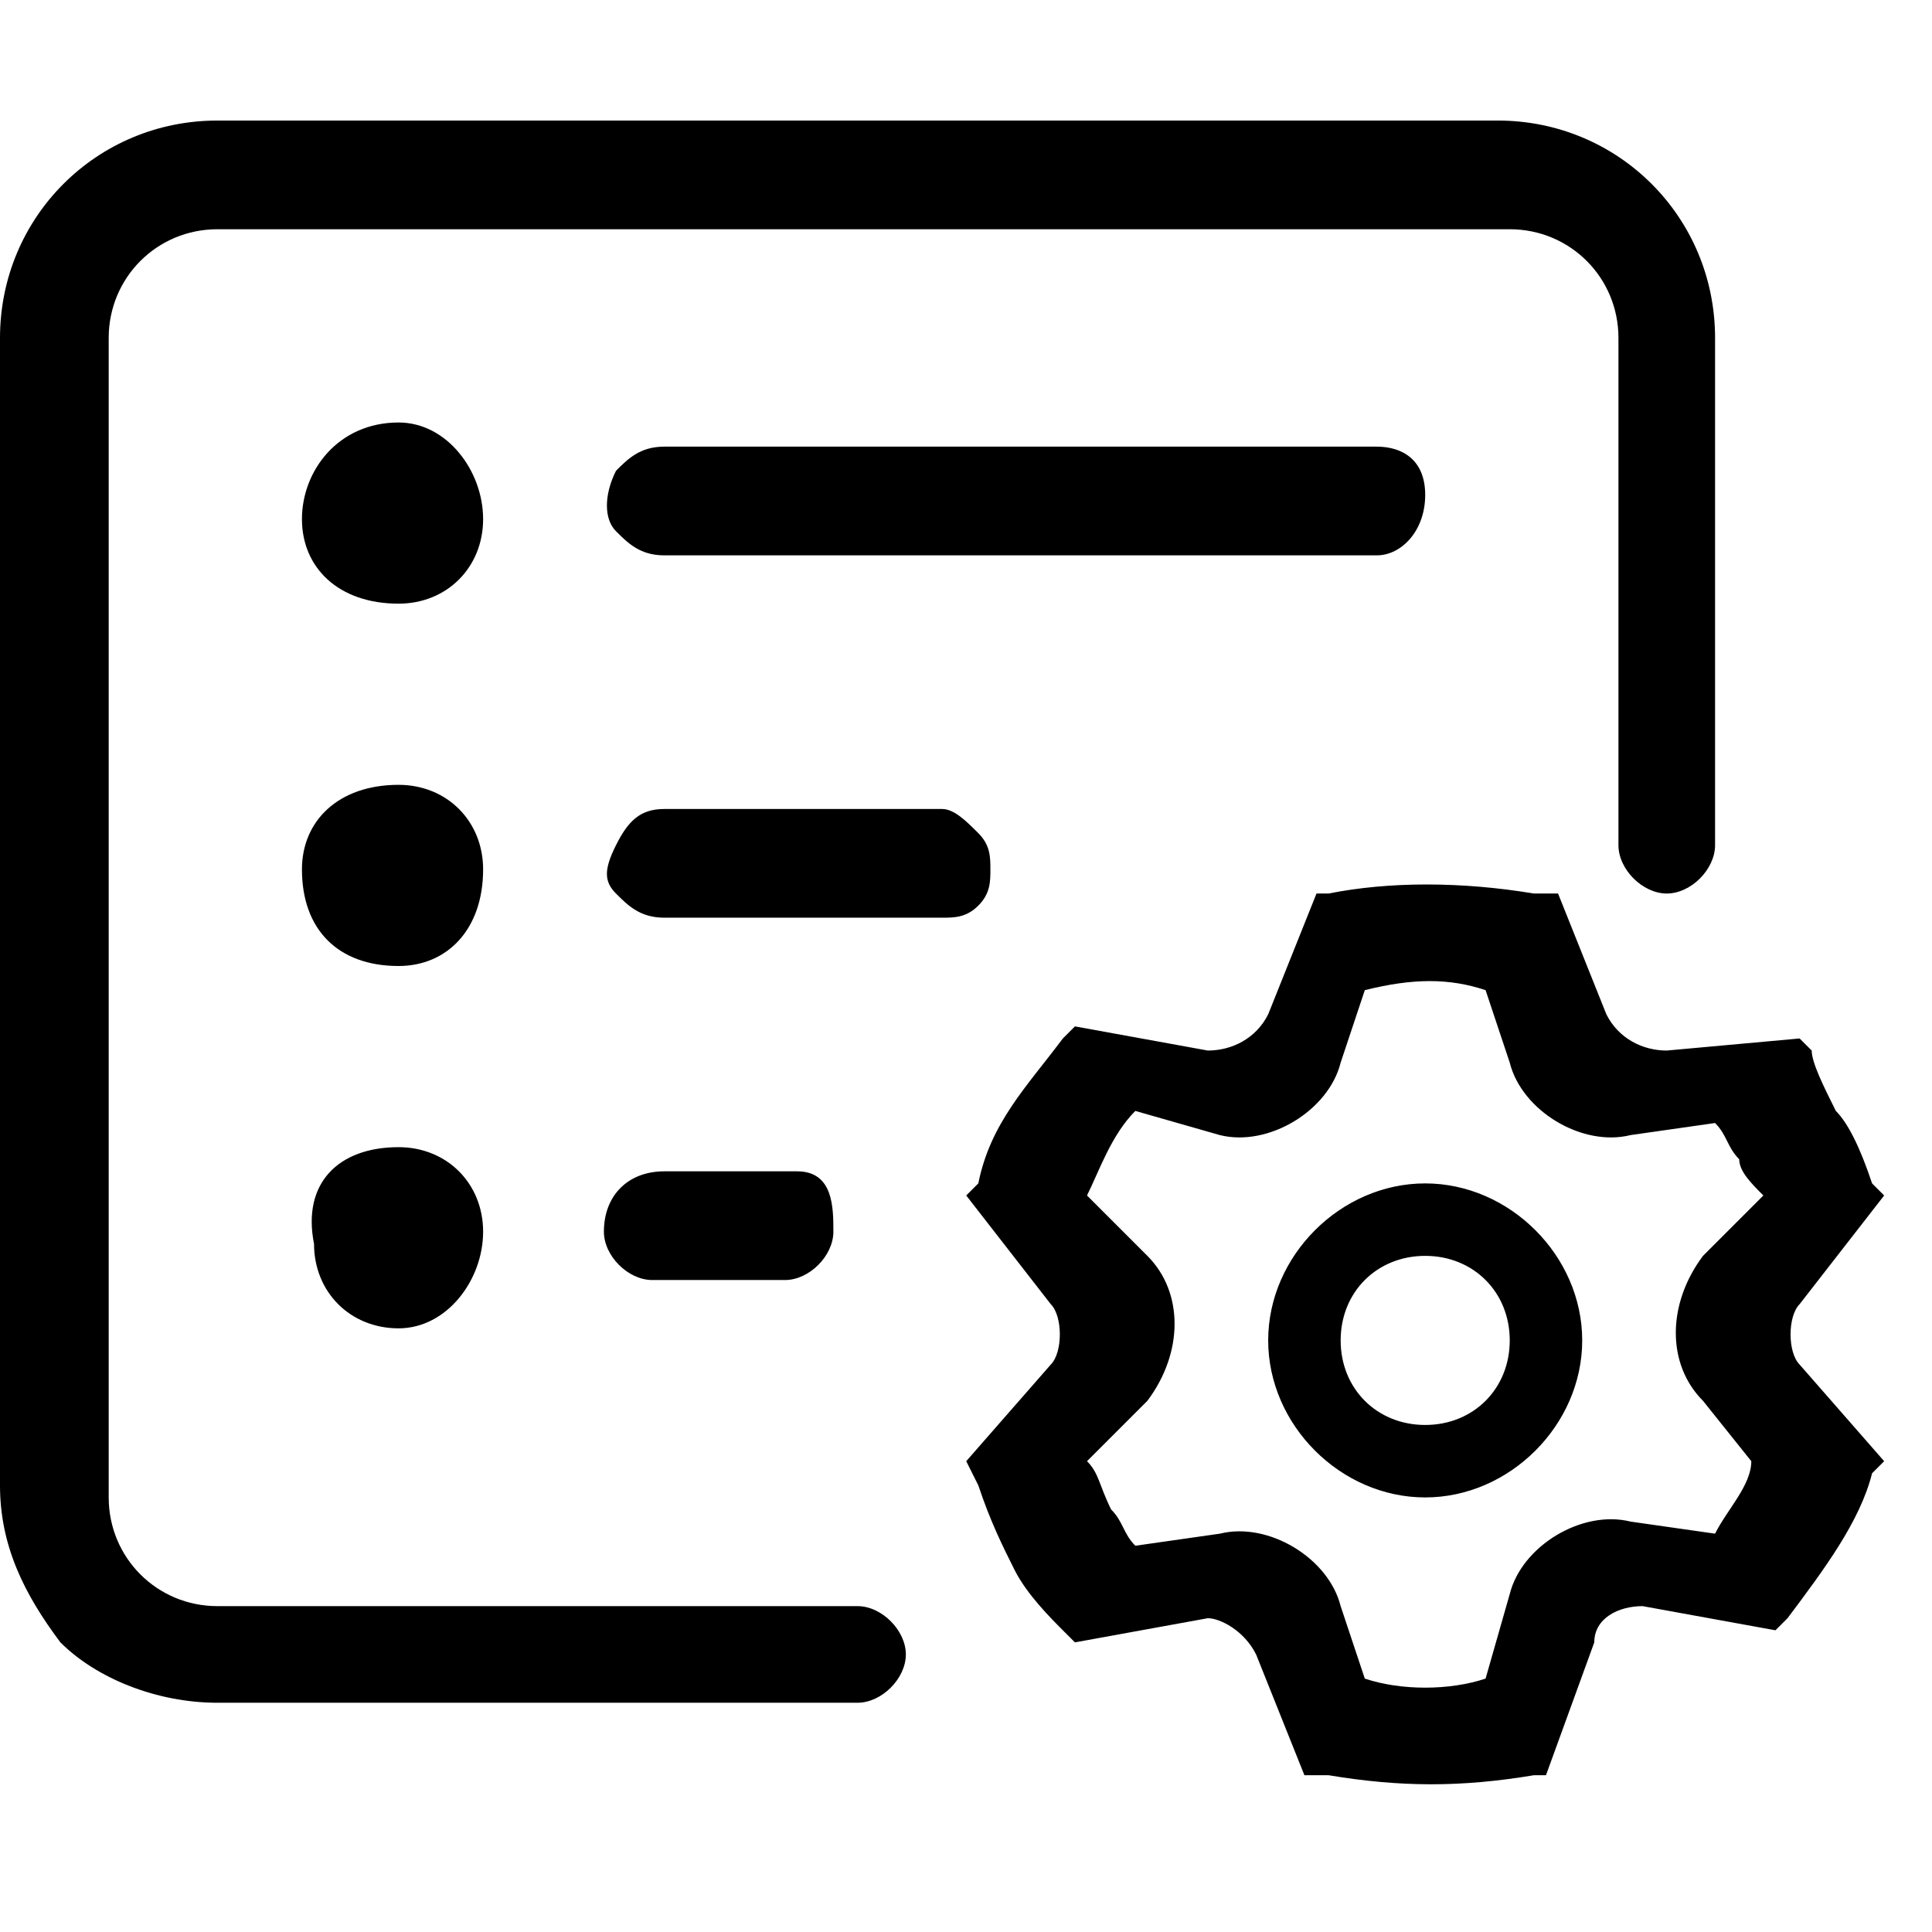 <svg t="1598687657614" class="icon" viewBox="0 0 1170 1024" version="1.1" xmlns="http://www.w3.org/2000/svg" p-id="2115" width="128" height="128"><path d="M387.657 0H131.657C58.514 0 0 58.514 0 131.657v694.857c0 36.571 14.629 65.829 36.571 95.086 21.943 21.943 58.514 36.571 95.086 36.571h387.657c14.629 0 29.257-14.629 29.257-29.257s-14.629-29.257-29.257-29.257H131.657c-36.571 0-65.829-29.257-65.829-65.829V131.657c0-36.571 29.257-65.829 65.829-65.829h782.629c36.571 0 65.829 29.257 65.829 65.829V438.857c0 14.629 14.629 29.257 29.257 29.257s29.257-14.629 29.257-29.257V131.657c0-73.143-58.514-131.657-131.657-131.657H658.286M585.143 0H453.486" p-id="2116"></path><path d="M402.286 263.314h431.543c14.629 0 29.257-14.629 29.257-36.571s-14.629-29.257-29.257-29.257H402.286c-14.629 0-21.943 7.314-29.257 14.629-7.314 14.629-7.314 29.257 0 36.571 7.314 7.314 14.629 14.629 29.257 14.629zM241.371 182.857c29.257 0 51.2 29.257 51.2 58.514s-21.943 51.2-51.2 51.2c-36.571 0-58.514-21.943-58.514-51.2 0-29.257 21.943-58.514 58.514-58.514z m358.4 270.629c0-7.314 0-14.629-7.314-21.943-7.314-7.314-14.629-14.629-21.943-14.629H402.286c-14.629 0-21.943 7.314-29.257 21.943s-7.314 21.943 0 29.257c7.314 7.314 14.629 14.629 29.257 14.629h168.229c7.314 0 14.629 0 21.943-7.314 7.314-7.314 7.314-14.629 7.314-21.943z m-358.4-51.2c29.257 0 51.2 21.943 51.2 51.2 0 36.571-21.943 58.514-51.2 58.514-36.571 0-58.514-21.943-58.514-58.514 0-29.257 21.943-51.2 58.514-51.2z m160.914 234.057c-21.943 0-36.571 14.629-36.571 36.571 0 14.629 14.629 29.257 29.257 29.257h80.457c14.629 0 29.257-14.629 29.257-29.257s0-36.571-21.943-36.571H402.286z m-160.914-14.629c29.257 0 51.2 21.943 51.2 51.2 0 29.257-21.943 58.514-51.2 58.514-29.257 0-51.2-21.943-51.2-51.2-7.314-36.571 14.629-58.514 51.2-58.514zM1133.714 643.657l7.314 7.314-51.2 65.829c-7.314 7.314-7.314 29.257 0 36.571l51.2 58.514-7.314 7.314c-7.314 29.257-29.257 58.514-51.2 87.771l-7.314 7.314-80.457-14.629c-14.629 0-29.257 7.314-29.257 21.943l-29.257 80.457h-7.314c-43.886 7.314-80.457 7.314-124.343 0h-14.629l-29.257-73.143c-7.314-14.629-21.943-21.943-29.257-21.943l-80.457 14.629-7.314-7.314c-7.314-7.314-21.943-21.943-29.257-36.571-7.314-14.629-14.629-29.257-21.943-51.2l-7.314-14.629 51.2-58.514c7.314-7.314 7.314-29.257 0-36.571L585.143 650.971l7.314-7.314c7.314-36.571 29.257-58.514 51.2-87.771l7.314-7.314 80.457 14.629c14.629 0 29.257-7.314 36.571-21.943l29.257-73.143h7.314c36.571-7.314 80.457-7.314 124.343 0h14.629l29.257 73.143c7.314 14.629 21.943 21.943 36.571 21.943l80.457-7.314 7.314 7.314c0 7.314 7.314 21.943 14.629 36.571 7.314 7.314 14.629 21.943 21.943 43.886z m-80.457-14.629c-7.314-7.314-7.314-14.629-14.629-21.943l-51.2 7.314c-29.257 7.314-65.829-14.629-73.143-43.886l-14.629-43.886c-21.943-7.314-43.886-7.314-73.143 0l-14.629 43.886c-7.314 29.257-43.886 51.2-73.143 43.886l-51.2-14.629c-14.629 14.629-21.943 36.571-29.257 51.2l36.571 36.571c21.943 21.943 21.943 58.514 0 87.771l-36.571 36.571c7.314 7.314 7.314 14.629 14.629 29.257 7.314 7.314 7.314 14.629 14.629 21.943l51.2-7.314c29.257-7.314 65.829 14.629 73.143 43.886l14.629 43.886c21.943 7.314 51.2 7.314 73.143 0l14.629-51.2c7.314-29.257 43.886-51.2 73.143-43.886l51.2 7.314c7.314-14.629 21.943-29.257 21.943-43.886l-29.257-36.571c-21.943-21.943-21.943-58.514 0-87.771l36.571-36.571c-7.314-7.314-14.629-14.629-14.629-21.943z m-190.171 204.8c-51.2 0-95.086-43.886-95.086-95.086s43.886-95.086 95.086-95.086c51.2 0 95.086 43.886 95.086 95.086s-43.886 95.086-95.086 95.086z m0-43.886c29.257 0 51.2-21.943 51.2-51.2s-21.943-51.2-51.2-51.2c-29.257 0-51.2 21.943-51.2 51.2s21.943 51.2 51.2 51.2z" p-id="2117"></path></svg>